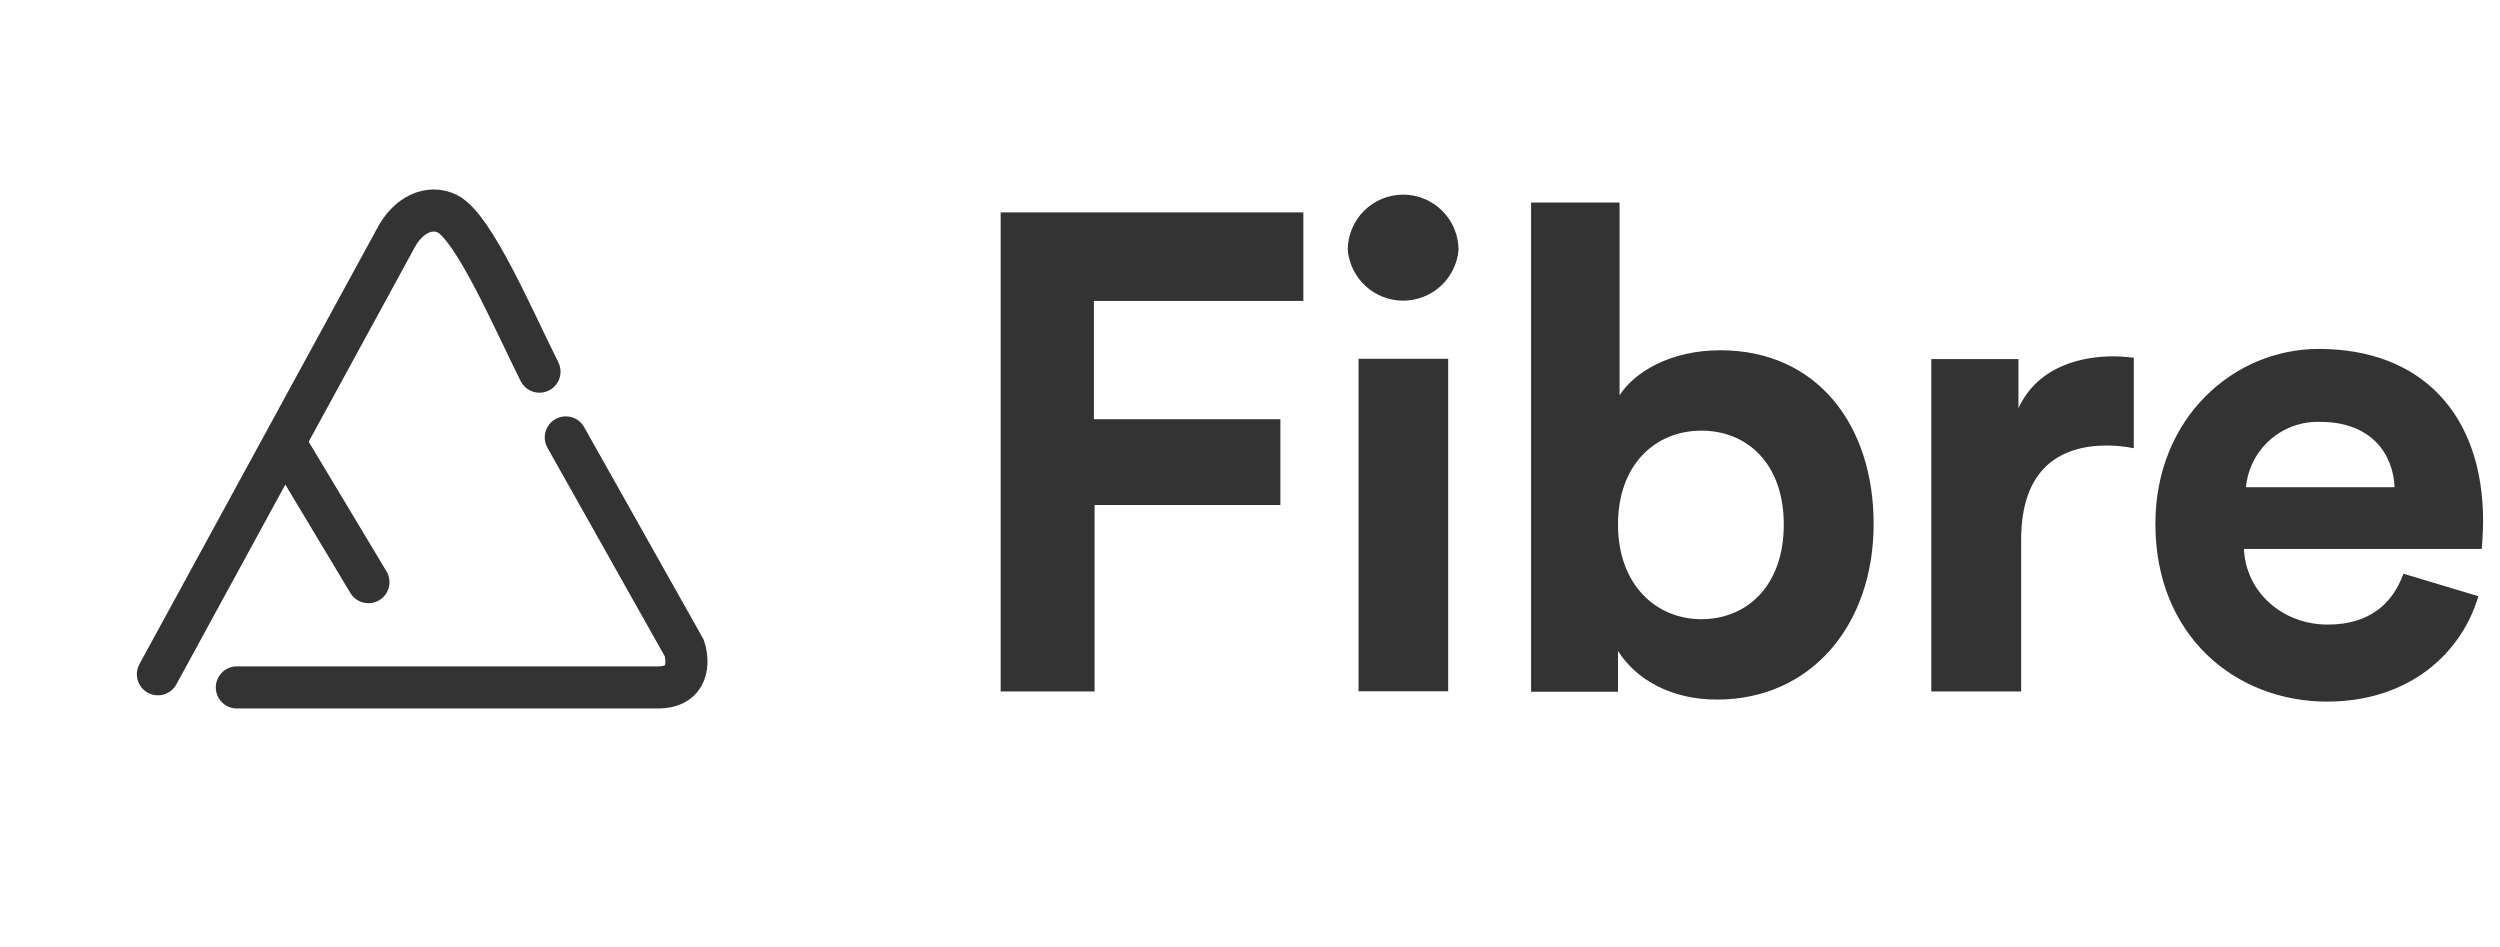 <svg xmlns:xlink="http://www.w3.org/1999/xlink" xmlns="http://www.w3.org/2000/svg" width="95" height="36" viewBox="0 0 95 36" fill="none">
<path d="M41.594 26.276V19.19H48.655V15.929H41.569V11.436H49.528V8.072H38.025V26.276H41.594ZM55.031 26.276V13.635H51.625V26.268H55.04L55.031 26.276ZM51.214 9.501C51.262 10.027 51.504 10.516 51.894 10.872C52.283 11.228 52.792 11.425 53.319 11.425C53.847 11.425 54.356 11.228 54.746 10.872C55.135 10.516 55.377 10.027 55.425 9.501C55.425 8.943 55.203 8.408 54.808 8.013C54.413 7.618 53.878 7.396 53.319 7.396C52.761 7.396 52.226 7.618 51.831 8.013C51.436 8.408 51.214 8.943 51.214 9.501ZM61.484 26.276V24.736C62.16 25.814 63.496 26.584 65.242 26.584C68.836 26.584 71.198 23.734 71.198 19.909C71.198 16.16 69.059 13.31 65.37 13.31C63.487 13.31 62.109 14.132 61.544 15.022V7.696H58.181V26.285H61.493L61.484 26.276ZM67.784 19.934C67.784 22.245 66.397 23.529 64.651 23.529C62.931 23.529 61.484 22.219 61.484 19.934C61.484 17.623 62.931 16.365 64.651 16.365C66.397 16.365 67.784 17.623 67.784 19.934ZM81.092 13.592C80.835 13.567 80.579 13.541 80.296 13.541C79.218 13.541 77.472 13.849 76.701 15.509V13.644H73.389V26.276H76.804V20.499C76.804 17.777 78.319 16.93 80.056 16.93C80.401 16.93 80.746 16.964 81.084 17.033V13.592H81.092ZM85.346 18.522C85.409 17.825 85.737 17.178 86.262 16.715C86.787 16.251 87.47 16.007 88.17 16.032C90.121 16.032 90.943 17.264 90.994 18.514H85.346V18.522ZM91.328 21.809C90.917 22.938 90.044 23.734 88.452 23.734C86.758 23.734 85.346 22.527 85.269 20.859H94.306C94.306 20.807 94.358 20.294 94.358 19.806C94.358 15.749 92.021 13.259 88.11 13.259C84.883 13.259 81.905 15.877 81.905 19.909C81.905 24.171 84.96 26.661 88.427 26.661C91.534 26.661 93.536 24.838 94.178 22.656L91.328 21.8V21.809Z" fill="#333333"/>
<path d="M21.5 16.622L26 24.622C26.167 25.122 26.2 26.122 25 26.122C23.8 26.122 14 26.122 9 26.122M6 25.622L15 9.122C15.5 8.122 16.346 7.795 17 8.122C18 8.622 19.5 12.122 20.5 14.123" stroke="#333333" stroke-width="1.6" stroke-linecap="round"/>
<path d="M11 17.122L14 22.122" stroke="#333333" stroke-width="1.6" stroke-linecap="round" stroke-linejoin="round"/>
</svg>